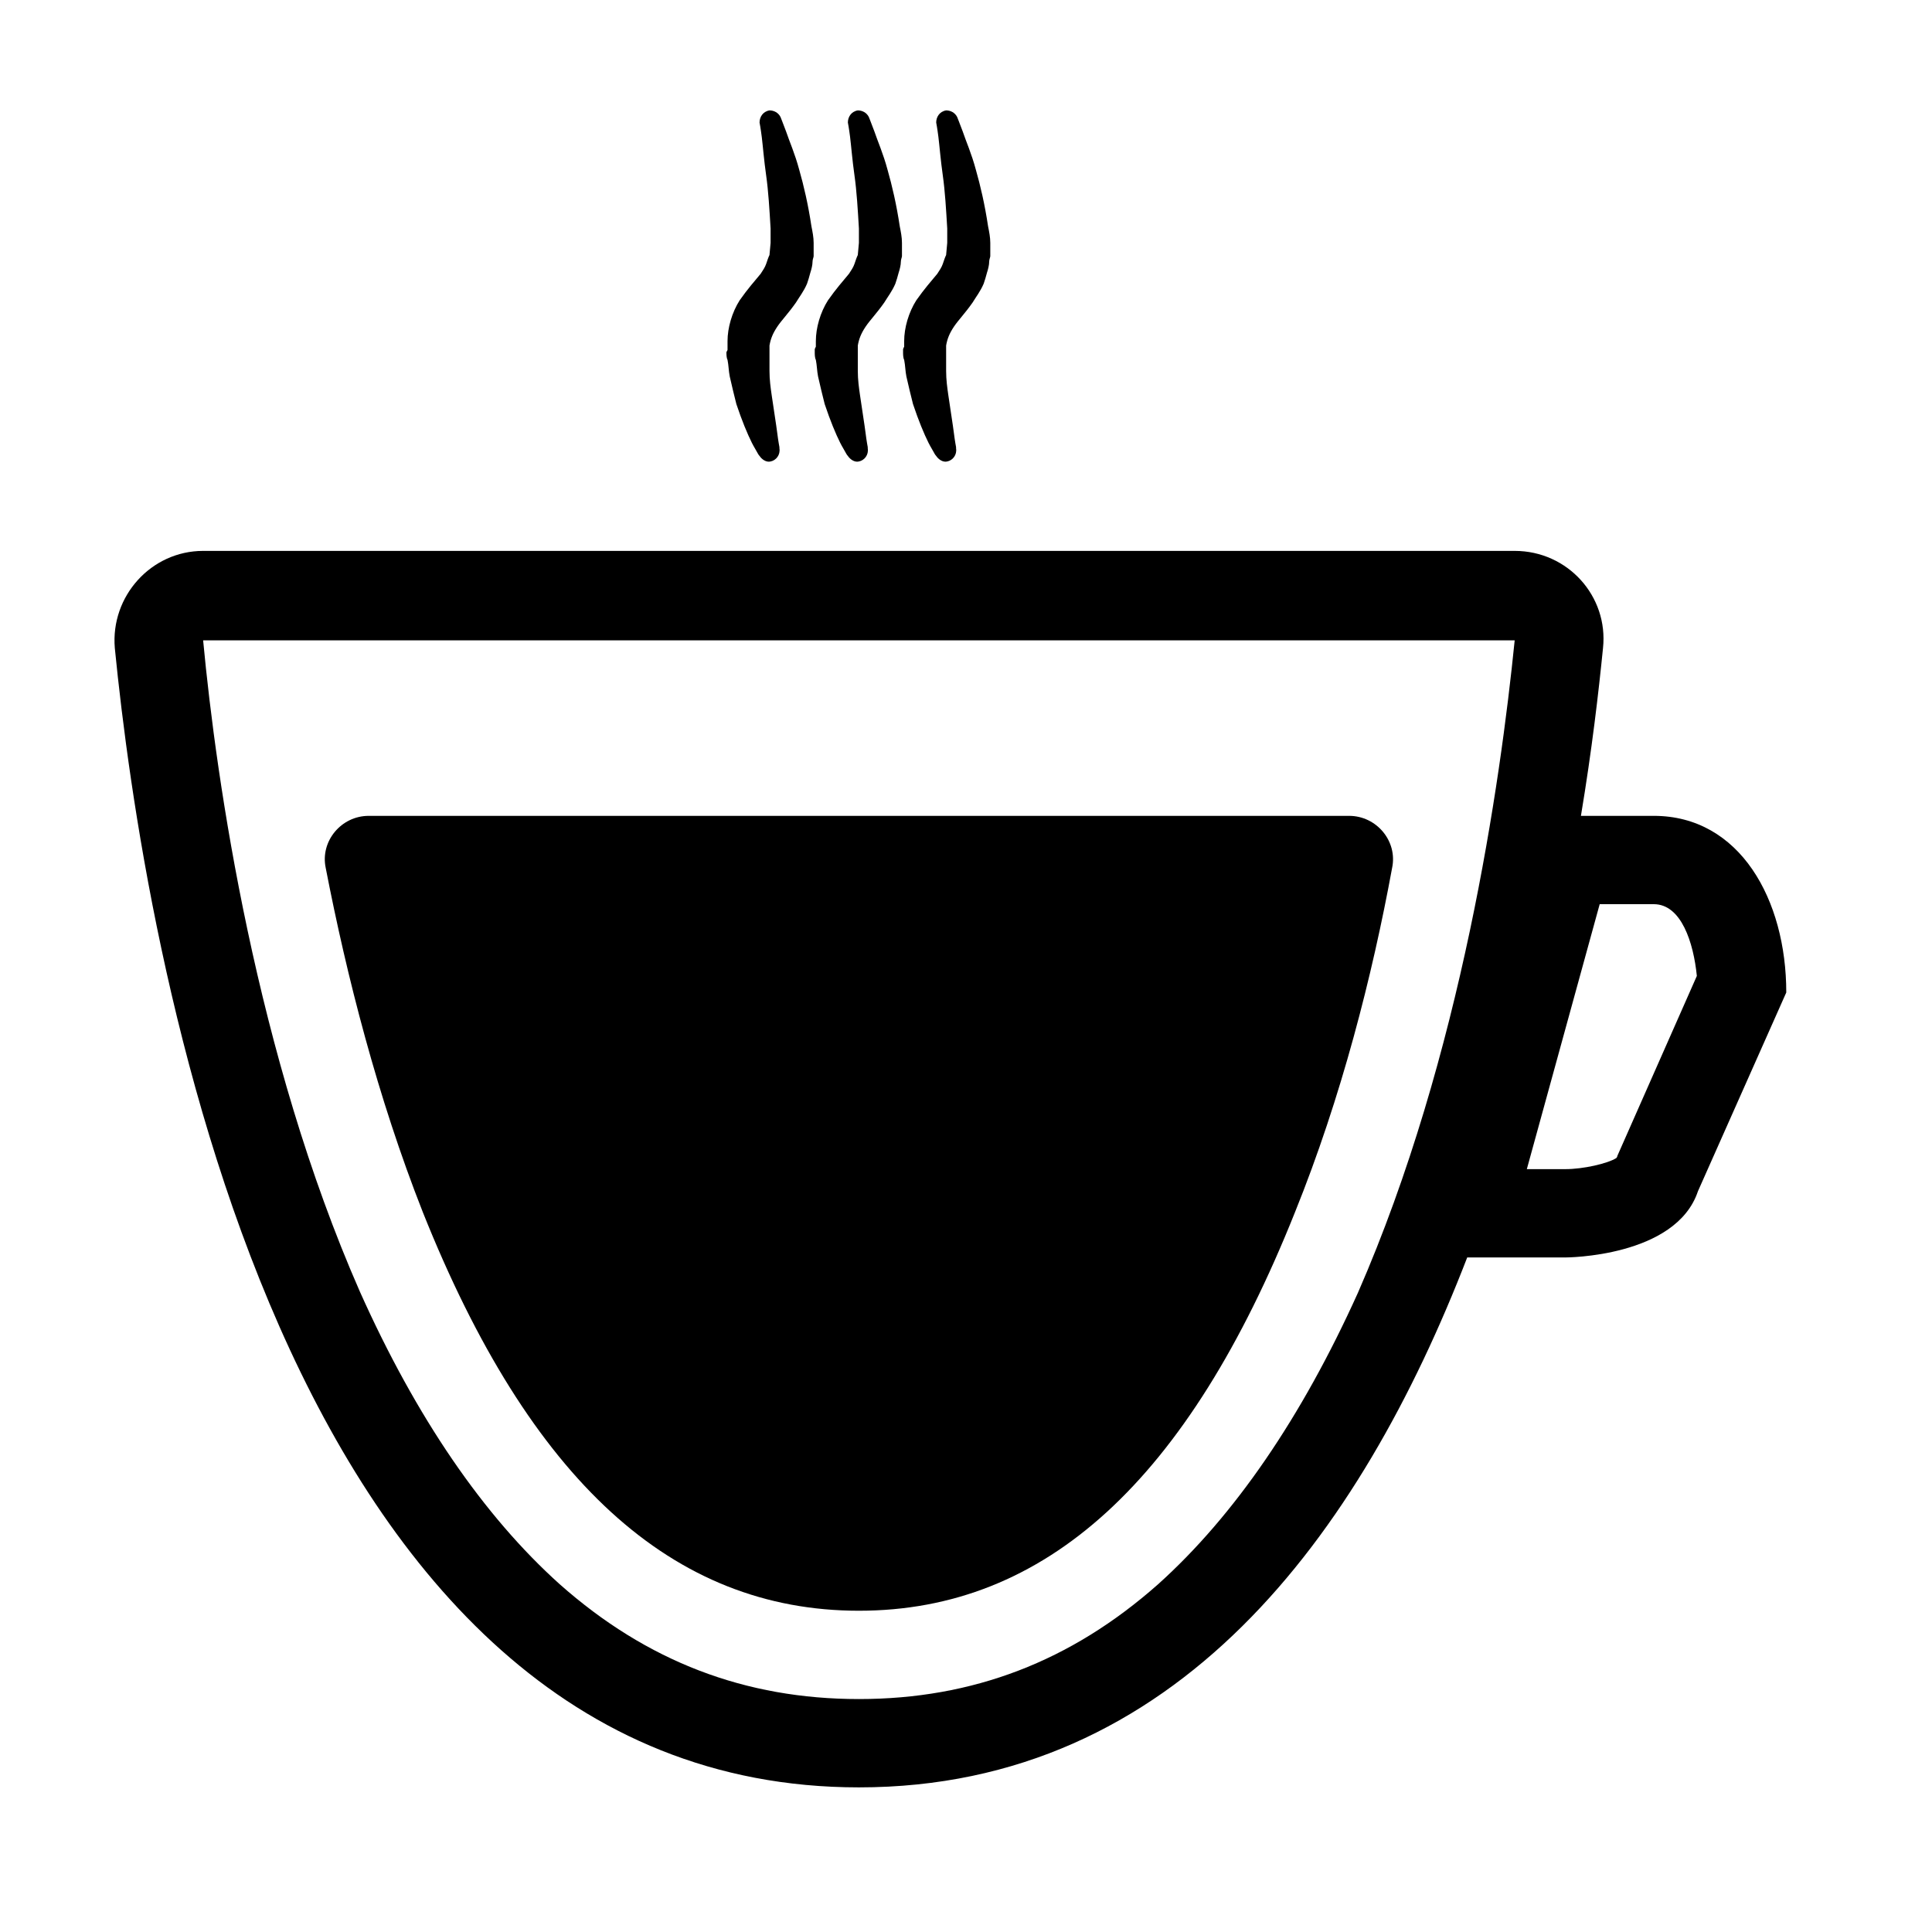 <svg width="175" height="175" style="fill: #000;" xmlns="http://www.w3.org/2000/svg">
 <style type="text/css">.st0{fill:none;stroke:#FF0000;stroke-miterlimit:10;}</style>

 <g>
  <title>background</title>
  <rect fill="none" id="canvas_background" height="177" width="177" y="-1" x="-1"/>
 </g>
 <g>
  <title>Layer 1</title>
  <g id="svg_1">
   <path id="svg_2" d="m149.8,73.9l-6.6,0c1,-6 1.6,-11.2 2,-15.2c0.5,-4.7 -3.2,-8.8 -8,-8.8l-118.8,0c-4.7,0 -8.4,4.1 -8,8.8c2.6,26.3 14.7,103.2 67.4,103.2c28.8,0 45.4,-22.9 55.1,-48l8.9,0c0,0 10,0 12,-6l8,-18c0,-8.4 -4.2,-16 -12,-16zm-44.9,69.6c-7.9,7 -16.8,10.4 -27.1,10.4s-19.2,-3.4 -27.1,-10.4c-6.9,-6.2 -13,-15.1 -18.1,-26.5c-9.4,-21.4 -13,-46.2 -14.2,-59l118.8,0l0,0c-1.3,12.9 -4.8,37.6 -14.2,59.1c-5.1,11.3 -11.2,20.2 -18.1,26.4zm41.6,-38.8c0,0.1 -0.1,0.2 -0.1,0.2c-0.8,0.5 -3,1 -4.6,1l-3.5,0l6.6,-24l4.9,0c2.5,0 3.6,3.5 3.9,6.5l-7.2,16.3z"/>
   <path id="svg_3" d="m65.8,31.9c0,0.2 0,0.5 0.1,0.7c0.1,0.5 0.1,1 0.2,1.5c0.2,0.9 0.4,1.7 0.6,2.5c0.5,1.5 1,2.7 1.4,3.5c0.2,0.4 0.4,0.7 0.5,0.9c0.1,0.2 0.2,0.3 0.2,0.3c0.2,0.3 0.6,0.6 1,0.5c0.5,-0.1 0.9,-0.6 0.8,-1.2l0,-0.1c0,0 -0.1,-0.5 -0.2,-1.3c-0.1,-0.8 -0.3,-2 -0.5,-3.4c-0.1,-0.7 -0.2,-1.4 -0.2,-2.2c0,-0.4 0,-0.8 0,-1.1c0,-0.2 0,-0.4 0,-0.7l0,-0.2c0,0 0,-0.1 0,-0.1l0,-0.2c0.1,-0.6 0.3,-1.1 0.7,-1.7c0.4,-0.6 1,-1.2 1.7,-2.2c0.3,-0.5 0.7,-1 1,-1.7c0.1,-0.3 0.2,-0.6 0.3,-1c0.1,-0.3 0.2,-0.7 0.2,-1c0,-0.2 0.1,-0.4 0.1,-0.5l0,-0.4l0,-0.4l0,-0.1l0,0l0,0l0,-0.1l0,-0.2c0,-0.5 -0.1,-1 -0.2,-1.5c-0.3,-2 -0.7,-3.7 -1.1,-5.1c-0.4,-1.5 -0.9,-2.6 -1.2,-3.5c-0.3,-0.8 -0.5,-1.3 -0.5,-1.3l0,0c-0.2,-0.4 -0.6,-0.6 -1,-0.6c-0.6,0.1 -0.9,0.6 -0.9,1.1c0,0 0.1,0.5 0.2,1.3c0.1,0.8 0.2,2.1 0.4,3.5c0.2,1.4 0.3,3.1 0.4,4.8c0,0.4 0,0.9 0,1.3c0,0.1 -0.1,1 -0.1,1.1c-0.1,0.2 -0.2,0.5 -0.3,0.8c-0.1,0.3 -0.3,0.6 -0.5,0.9c-0.5,0.6 -1.2,1.4 -1.9,2.4c-0.7,1.1 -1.1,2.5 -1.1,3.7l0,0.5c0,0.1 0,0.1 0,0.3l-0.1,0.2z"/>
   <path id="svg_4" d="m73.8,31.7l0,0.2c0,0.2 0,0.5 0.1,0.7c0.1,0.5 0.1,1 0.2,1.5c0.2,0.9 0.4,1.7 0.6,2.5c0.5,1.5 1,2.7 1.4,3.5c0.2,0.4 0.4,0.7 0.5,0.9c0.1,0.2 0.2,0.3 0.2,0.3c0.2,0.3 0.6,0.6 1,0.5c0.5,-0.1 0.9,-0.6 0.8,-1.2l0,-0.1c0,0 -0.1,-0.5 -0.2,-1.3c-0.1,-0.8 -0.3,-2 -0.5,-3.4c-0.1,-0.7 -0.2,-1.4 -0.2,-2.2c0,-0.4 0,-0.8 0,-1.1c0,-0.2 0,-0.4 0,-0.7l0,-0.2c0,0 0,-0.1 0,-0.1l0,-0.2c0.1,-0.6 0.3,-1.1 0.7,-1.7c0.4,-0.6 1,-1.2 1.7,-2.2c0.3,-0.5 0.7,-1 1,-1.7c0.1,-0.3 0.2,-0.6 0.3,-1c0.1,-0.3 0.2,-0.7 0.2,-1c0,-0.2 0.1,-0.4 0.1,-0.5l0,-0.4l0,-0.4l0,-0.1l0,0l0,0l0,-0.1l0,-0.2c0,-0.5 -0.1,-1 -0.2,-1.5c-0.3,-2 -0.7,-3.7 -1.1,-5.1c-0.4,-1.5 -0.9,-2.6 -1.2,-3.5c-0.3,-0.8 -0.5,-1.3 -0.5,-1.3l0,0c-0.2,-0.4 -0.6,-0.6 -1,-0.6c-0.6,0.1 -0.9,0.6 -0.9,1.1c0,0 0.1,0.5 0.2,1.3c0.1,0.8 0.2,2.1 0.4,3.5c0.2,1.4 0.3,3.1 0.4,4.8c0,0.4 0,0.9 0,1.3c0,0.1 -0.1,1 -0.1,1.1c-0.1,0.2 -0.2,0.5 -0.3,0.8c-0.1,0.3 -0.3,0.6 -0.5,0.9c-0.5,0.6 -1.2,1.4 -1.9,2.4c-0.7,1.1 -1.1,2.5 -1.1,3.7l0,0.5c-0.1,0.2 -0.1,0.2 -0.1,0.3z"/>
   <path id="svg_5" d="m81.8,31.7l0,0.2c0,0.2 0,0.5 0.1,0.7c0.1,0.5 0.1,1 0.2,1.5c0.2,0.9 0.4,1.7 0.6,2.5c0.5,1.5 1,2.7 1.4,3.5c0.2,0.4 0.4,0.7 0.5,0.9c0.1,0.2 0.2,0.3 0.2,0.3c0.2,0.3 0.6,0.6 1,0.5c0.5,-0.1 0.9,-0.6 0.8,-1.2l0,-0.1c0,0 -0.1,-0.5 -0.2,-1.3c-0.1,-0.8 -0.3,-2 -0.5,-3.4c-0.1,-0.7 -0.2,-1.4 -0.2,-2.2c0,-0.4 0,-0.8 0,-1.1c0,-0.2 0,-0.4 0,-0.7l0,-0.2c0,0 0,-0.1 0,-0.1l0,-0.2c0.1,-0.6 0.3,-1.1 0.7,-1.7c0.4,-0.6 1,-1.2 1.7,-2.2c0.3,-0.5 0.7,-1 1,-1.7c0.1,-0.3 0.2,-0.6 0.3,-1c0.1,-0.3 0.2,-0.7 0.2,-1c0,-0.2 0.1,-0.4 0.1,-0.5l0,-0.4l0,-0.4l0,-0.1l0,0l0,0l0,-0.1l0,-0.2c0,-0.5 -0.1,-1 -0.2,-1.5c-0.3,-2 -0.7,-3.7 -1.1,-5.1c-0.4,-1.5 -0.9,-2.6 -1.2,-3.5c-0.3,-0.8 -0.5,-1.3 -0.5,-1.3l0,0c-0.2,-0.4 -0.6,-0.6 -1,-0.6c-0.6,0.1 -0.9,0.6 -0.9,1.1c0,0 0.1,0.5 0.2,1.3c0.1,0.8 0.2,2.1 0.4,3.5c0.2,1.4 0.3,3.1 0.4,4.8c0,0.4 0,0.9 0,1.3c0,0.1 -0.1,1 -0.1,1.1c-0.1,0.2 -0.2,0.5 -0.3,0.8c-0.1,0.3 -0.3,0.6 -0.5,0.9c-0.5,0.6 -1.2,1.4 -1.9,2.4c-0.7,1.1 -1.1,2.5 -1.1,3.7l0,0.5c-0.1,0.2 -0.1,0.2 -0.1,0.3z"/>
   <path id="svg_6" d="m122.2,73.9l-88.8,0c-2.5,0 -4.4,2.3 -3.9,4.7c1.9,9.8 4.7,20.8 8.8,31.2c9.7,24.3 22.6,36.1 39.5,36.1s29.8,-11.8 39.5,-36.1c4.2,-10.4 7,-21.4 8.8,-31.2c0.5,-2.4 -1.4,-4.7 -3.9,-4.7z"/>
  </g>
 </g>
</svg>